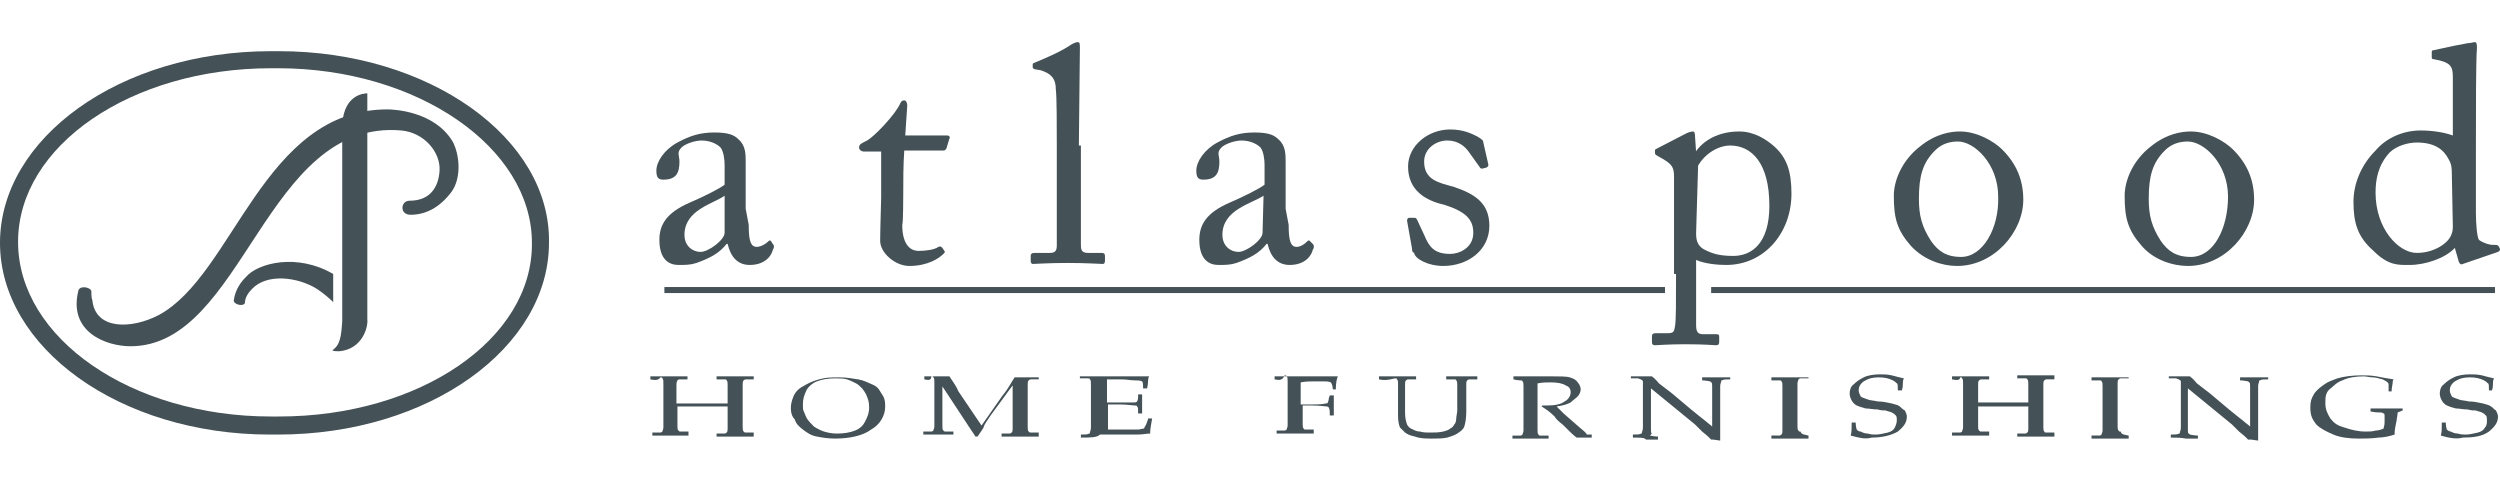 <?xml version="1.0" encoding="utf-8"?>
<!-- Generator: Adobe Illustrator 18.0.0, SVG Export Plug-In . SVG Version: 6.00 Build 0)  -->
<!DOCTYPE svg PUBLIC "-//W3C//DTD SVG 1.1//EN" "http://www.w3.org/Graphics/SVG/1.1/DTD/svg11.dtd">
<svg version="1.1" id="Layer_1" xmlns="http://www.w3.org/2000/svg" xmlns:xlink="http://www.w3.org/1999/xlink" x="0px" y="0px"
	 viewBox="0 59.5 249.1 47.5" enable-background="new 0 59.5 249.1 47.5" xml:space="preserve">
<g>
	<path fill="#445156" d="M72.2,82.7c0,0.7-1.6,1.9-2.4,1.9s-1.6-0.6-1.6-1.7c0-2.5,2.9-3.1,4-3.9C72.2,79,72.2,82.7,72.2,82.7z
		 M74.3,80.3v-4.7c0-0.7,0-1.6-0.7-2.2c-0.4-0.4-0.9-0.7-2.4-0.7c-1.4,0-2.4,0.3-3.7,1c-1.3,0.7-2.1,1.9-2.1,2.8
		c0,0.7,0.2,0.9,0.7,0.9c1.3,0,1.6-0.7,1.6-1.8c0-0.6-0.3-0.9,0.2-1.4c0.4-0.4,1.4-0.7,2-0.7c0.8,0,1.5,0.3,1.9,0.7
		c0.3,0.4,0.4,1.2,0.4,1.7v2c-0.5,0.4-2.1,1.2-3.5,1.8c-2.3,1-3,2.2-3,3.7c0,2,1,2.5,1.9,2.5c0.7,0,1.2,0,1.8-0.2
		c1.4-0.5,2.3-1,3-1.9h0.1c0.3,1.3,1,2.1,2.2,2.1c1.6,0,2.2-1,2.3-1.5c0.2-0.3,0.1-0.5,0-0.6l-0.2-0.3c-0.1-0.1-0.2,0-0.3,0.1
		c-0.2,0.2-0.7,0.5-1.1,0.5c-0.6,0-0.8-0.6-0.8-2.2L74.3,80.3L74.3,80.3L74.3,80.3z"/>
	<path fill="#445156" d="M90,78.8c0-1.4,0-2.8,0.1-4.3H94c0.2,0,0.2-0.1,0.3-0.2l0.3-1c0.1-0.1,0-0.3-0.2-0.3h-4.2l0.2-3
		c0-0.2-0.1-0.5-0.3-0.5s-0.3,0.1-0.4,0.3c-0.4,1-2.7,3.5-3.5,3.8c-0.4,0.2-0.6,0.3-0.6,0.6c0,0.2,0.2,0.4,0.5,0.4h1.7
		c0,1.4,0,3.4,0,3.9v0.7c0,0.4-0.1,3.1-0.1,4.3c0,1.2,1.5,2.5,2.9,2.5c1.9,0,3-0.8,3.4-1.2c0.1-0.1,0.2-0.2,0.1-0.3l-0.2-0.3
		c-0.1-0.1-0.2-0.2-0.4-0.1c-0.4,0.3-1.3,0.4-2,0.4c-0.6,0-1.6-0.4-1.6-2.6C90,81.8,90,78.8,90,78.8z"/>
	<path fill="#445156" d="M107.5,73.9c0-1.7,0.1-8,0.1-9.6c0-0.4,0-0.6-0.2-0.6c-0.2,0-0.4,0.1-0.6,0.2c-1,0.7-2.4,1.3-3.6,1.8
		c-0.2,0.1-0.3,0.1-0.3,0.2v0.3c0,0.1,0,0.1,0.2,0.2l0.6,0.1c0.9,0.3,1.5,0.7,1.5,1.9c0.1,0.7,0.1,3.6,0.1,5.7v2c0,1.8,0,6.9,0,7.9
		c0,0.6-0.3,0.7-0.7,0.7h-1.5c-0.3,0-0.4,0.1-0.4,0.3v0.5c0,0.2,0.1,0.3,0.2,0.3c0.3,0,1.5-0.1,3.5-0.1c1.9,0,3.2,0.1,3.5,0.1
		c0.1,0,0.2-0.1,0.2-0.3V85c0-0.2-0.1-0.3-0.3-0.3h-1.4c-0.7,0-0.7-0.4-0.7-0.9c0-0.9,0-5.6,0-7.1v-2.7H107.5z"/>
	<path fill="#445156" d="M125.8,82.7c0,0.7-1.6,1.9-2.4,1.9c-0.8,0-1.6-0.6-1.6-1.7c0-2.5,2.9-3.1,4.1-3.9L125.8,82.7
		C125.9,82.7,125.8,82.7,125.8,82.7z M128.1,80.3v-4.7c0-0.7,0-1.6-0.7-2.2c-0.4-0.4-0.9-0.7-2.4-0.7c-1.4,0-2.4,0.3-3.7,1
		c-1.3,0.7-2.1,1.9-2.1,2.8c0,0.7,0.2,0.9,0.7,0.9c1.3,0,1.6-0.7,1.6-1.8c0-0.6-0.3-0.9,0.2-1.4c0.4-0.4,1.4-0.7,2-0.7
		c0.8,0,1.5,0.3,1.9,0.7c0.3,0.4,0.4,1.2,0.4,1.7v2c-0.5,0.4-2.1,1.2-3.5,1.8c-2.3,1-3,2.2-3,3.7c0,2,1,2.5,1.9,2.5
		c0.7,0,1.2,0,1.8-0.2c1.4-0.5,2.3-1,3-1.9h0.1c0.3,1.3,1,2.1,2.2,2.1c1.6,0,2.2-1,2.3-1.5c0.2-0.3,0.1-0.5,0-0.6l-0.3-0.3
		c-0.1-0.1-0.2,0-0.3,0.1c-0.2,0.2-0.6,0.5-1,0.5c-0.6,0-0.8-0.6-0.8-2.2L128.1,80.3L128.1,80.3z"/>
	<path fill="#445156" d="M143.8,86c2.5,0,4.6-1.6,4.6-4c0-2.3-1.5-3.2-3.6-3.9c-1.5-0.4-2.9-0.7-2.9-2.5c0-1.3,1.2-2.1,2.3-2.1
		s1.8,0.6,2.2,1.2l1,1.4c0.1,0.2,0.2,0.2,0.3,0.2l0.4-0.1c0.2-0.1,0.2-0.2,0.2-0.3l-0.5-2.2c0-0.2-0.1-0.3-0.6-0.6
		c-0.6-0.3-1.4-0.7-2.7-0.7c-2.2,0-4.2,1.6-4.2,3.7c0,2.4,1.8,3.4,3.6,3.8c2.2,0.7,2.9,1.5,2.9,2.8c0,1.5-1.4,2.1-2.3,2.1
		c-1.6,0-2.1-0.7-2.6-1.9l-0.7-1.5c-0.1-0.2-0.2-0.2-0.3-0.2h-0.5c-0.1,0-0.2,0.1-0.2,0.3l0.5,2.8c0,0.2,0,0.3,0.2,0.4
		C141,85.3,142.3,86,143.8,86z"/>
	<path fill="#445156" d="M169.2,76c0.7-1.2,2-2,3.2-2c2.1,0,3.9,1.7,3.9,6c0,3.8-1.8,5-3.6,5c-1.3,0-2.1-0.2-3-0.7
		c-0.6-0.4-0.7-0.9-0.7-1.6L169.2,76L169.2,76z M167,86.8c0,2.9,0,4.6-0.1,5.2c-0.1,0.5-0.1,0.7-0.7,0.7h-1.2
		c-0.3,0-0.4,0.1-0.4,0.3v0.6c0,0.2,0.1,0.3,0.3,0.3c0.2,0,1.3-0.1,3-0.1c2,0,2.9,0.1,3.1,0.1c0.2,0,0.3-0.1,0.3-0.3v-0.5
		c0-0.2,0-0.3-0.3-0.3h-1.3c-0.5,0-0.7-0.2-0.7-0.9v-6.5c0.9,0.4,2.2,0.5,3,0.5c3.8,0,6.5-3.2,6.5-7.1c0-2.3-0.5-3.6-1.7-4.7
		c-0.8-0.7-2-1.5-3.5-1.5c-2.1,0-3.6,0.9-4.4,2.1h0.1l-0.1-1.5c0-0.5-0.1-0.6-0.2-0.6c-0.2,0-0.5,0.1-0.7,0.2l-2.9,1.5
		c-0.2,0.1-0.2,0.1-0.2,0.2v0.2c0,0.1,0,0.2,0.2,0.3l0.7,0.4c0.8,0.5,1,0.8,1,1.7V86.8z"/>
	<path fill="#445156" d="M195.4,85.1c-1.5,0-2.3-0.6-3-1.6c-0.9-1.4-1.2-2.5-1.2-4.2c0-2.3,0.4-3.6,1.6-4.8c0.7-0.7,1.5-0.9,2.3-0.9
		c1.6,0,4,2.2,4,5.5C199.2,82.2,197.6,85.1,195.4,85.1z M195,86c3.7,0,6.6-3.4,6.6-6.6c0-2-0.7-3.6-2.1-5c-0.8-0.8-2.5-1.8-4.2-1.8
		c-0.9,0-2.4,0.2-4,1.5c-1.8,1.4-2.6,3.4-2.6,4.9c0,2.2,0.3,3.4,1.7,5C191.7,85.4,193.5,86,195,86z"/>
	<path fill="#445156" d="M218.3,85.1c-1.5,0-2.3-0.6-3-1.6c-0.9-1.4-1.2-2.5-1.2-4.2c0-2.3,0.4-3.6,1.6-4.8c0.7-0.7,1.5-0.9,2.3-0.9
		c1.6,0,4,2.2,4,5.5C222,82.2,220.6,85.1,218.3,85.1z M218,86c3.7,0,6.6-3.4,6.6-6.6c0-2-0.7-3.6-2.1-5c-0.8-0.8-2.5-1.8-4.2-1.8
		c-0.9,0-2.4,0.2-4,1.5c-1.8,1.4-2.6,3.4-2.6,4.9c0,2.2,0.3,3.4,1.7,5C214.6,85.4,216.5,86,218,86z"/>
	<path fill="#445156" d="M244.4,82c0,0.3,0,0.6-0.2,1c-0.3,0.7-1.6,1.7-3.4,1.7c-1.8,0-4.1-2.4-4.1-6c0-1.2,0.2-2.7,1.4-4
		c0.7-0.7,1.9-1,2.7-1c1.8,0,2.7,0.7,3.2,1.7c0.3,0.5,0.3,1,0.3,1.5L244.4,82L244.4,82z M244.4,73c-0.8-0.3-2-0.5-3.2-0.5
		c-1.7,0-3.4,0.7-4.5,2c-1.5,1.5-2.2,3.4-2.2,5.1c0,2.1,0.4,3.5,2,4.9c1.5,1.5,2.5,1.4,3.6,1.4c1.6,0,3.6-0.7,4.5-1.7l0.4,1.4
		c0.1,0.2,0.2,0.3,0.4,0.2l3.5-1.2c0.2-0.1,0.2-0.2,0.2-0.3l-0.1-0.2c-0.1-0.2-0.2-0.2-0.6-0.2s-1-0.2-1.4-0.5
		c-0.2-0.3-0.3-1.7-0.3-2.7V74c0-3.8,0-8.3,0.1-9.7c0-0.3,0-0.6-0.2-0.6c-0.2,0-0.4,0.1-0.7,0.1c-0.6,0.1-2.1,0.4-3.4,0.7
		c-0.2,0-0.2,0.1-0.2,0.2v0.5c0,0.1,0,0.2,0.2,0.2c1.7,0.3,1.9,0.7,1.9,1.8L244.4,73L244.4,73z"/>
	<path fill="#445156" d="M64.8,97.3V97h1.9h1.8v0.3c-0.5,0-0.7,0-0.8,0c-0.1,0-0.2,0.1-0.2,0.1c-0.1,0.2-0.1,0.3-0.1,0.5
		c0,0.1,0,0.5,0,1.2v0.6c0.7,0,1.8,0,2.9,0c0.8,0,1.6,0,2.2,0v-0.6c0-0.4,0-0.7,0-1.2c0-0.3,0-0.4-0.1-0.5c0-0.1-0.1-0.1-0.2-0.1
		s-0.4,0-0.8,0V97c0.8,0,1.5,0,1.9,0c0.1,0,0.7,0,1.8,0v0.3c-0.5,0-0.7,0-0.8,0c-0.1,0-0.2,0.1-0.2,0.1c-0.1,0.1-0.1,0.2-0.1,0.4
		c0,0.1,0,0.5,0,1.2v2c0,0.4,0,0.7,0,1s0,0.4,0.1,0.5s0.1,0.1,0.2,0.1c0.1,0,0.4,0,0.8,0v0.4c-0.7,0-1.5,0-2,0s-1,0-1.7,0v-0.3
		c0.5,0,0.7,0,0.8,0s0.2-0.1,0.2-0.1c0.1-0.1,0.1-0.2,0.1-0.4c0-0.1,0-0.5,0-1.2V100c-1.2,0-2.1,0-2.6,0c-0.7,0-1.5,0-2.4,0v0.9
		c0,0.4,0,0.7,0,1c0,0.3,0,0.4,0.1,0.5c0.1,0.1,0.1,0.1,0.2,0.1c0.1,0,0.4,0,0.8,0v0.4c-0.6,0-1,0-1.7,0s-1.3,0-1.9,0v-0.3
		c0.5,0,0.7,0,0.8,0c0.1,0,0.2-0.1,0.2-0.1c0-0.1,0.1-0.2,0.1-0.4c0-0.1,0-0.5,0-1.2v-2c0-0.4,0-0.7,0-1.2c0-0.3,0-0.4-0.1-0.5
		c0-0.1-0.1-0.1-0.2-0.1C65.6,97.4,65.3,97.4,64.8,97.3z"/>
	<path fill="#445156" d="M80,99.8c0,0.3,0,0.6,0.1,0.7c0.1,0.3,0.2,0.5,0.3,0.7c0.2,0.3,0.5,0.6,0.7,0.8c0.3,0.2,0.7,0.4,1,0.5
		c0.4,0.1,0.7,0.2,1.3,0.2c0.7,0,1.3-0.1,1.8-0.3s0.8-0.5,1-0.9c0.2-0.4,0.4-0.8,0.4-1.4s-0.1-0.8-0.3-1.3c-0.1-0.2-0.3-0.5-0.4-0.6
		c-0.2-0.2-0.4-0.4-0.6-0.5c-0.2-0.1-0.6-0.3-0.9-0.4c-0.4-0.1-0.7-0.1-1.2-0.1c-0.7,0-1.3,0.1-1.8,0.3c-0.5,0.2-0.8,0.5-1,0.8
		C80.1,98.9,80,99.3,80,99.8z M78.8,100.2c0-0.5,0.1-0.8,0.3-1.3c0.2-0.4,0.5-0.7,0.9-0.9c0.5-0.3,0.9-0.5,1.6-0.7s1.2-0.2,2-0.2
		c0.7,0,1.3,0.1,1.9,0.2c0.6,0.1,0.9,0.3,1.4,0.5s0.7,0.5,0.8,0.7s0.3,0.4,0.4,0.7s0.1,0.6,0.1,0.8c0,0.9-0.5,1.8-1.4,2.3
		c-0.8,0.6-2.1,0.9-3.6,0.9c-0.7,0-1.3-0.1-1.8-0.2c-0.6-0.1-1-0.4-1.4-0.7c-0.4-0.3-0.7-0.6-0.8-1C78.9,101,78.8,100.6,78.8,100.2z
		"/>
	<path fill="#445156" d="M92.1,97.3V97c0.4,0,0.8,0,1.3,0c0.4,0,0.7,0,1.2,0c0.4,0.6,0.7,1,0.9,1.5l2.3,3.4l2.1-3
		c0.6-0.7,0.9-1.4,1.2-1.8c0.4,0,0.7,0,1,0s0.7,0,1.4,0v0.2c-0.5,0-0.7,0-0.8,0s-0.2,0.1-0.2,0.1c-0.1,0.1-0.1,0.2-0.1,0.4
		c0,0.1,0,0.5,0,1.2v2c0,0.4,0,0.7,0,1s0,0.4,0.1,0.5c0.1,0.1,0.1,0.1,0.2,0.1s0.4,0,0.8,0v0.4c-0.7,0-1.4,0-1.8,0
		c-0.3,0-0.8,0-1.9,0v-0.3c0.5,0,0.7,0,0.8,0s0.2-0.1,0.2-0.1c0.1-0.1,0.1-0.2,0.1-0.4c0-0.1,0-0.5,0-1.2v-3.1l-2.2,3
		c-0.3,0.5-0.6,0.8-0.7,1.2c-0.1,0.2-0.4,0.6-0.6,0.9h-0.2c-0.1-0.1-0.1-0.2-0.2-0.3l-0.4-0.6L93.9,98v2.9c0,0.4,0,0.7,0,1
		c0,0.3,0,0.4,0.1,0.5c0.1,0.1,0.1,0.1,0.2,0.1c0.1,0,0.4,0,0.8,0v0.3h-1.5H92v-0.3c0.5,0,0.7,0,0.8,0c0.1,0,0.2-0.1,0.2-0.1
		c0-0.1,0.1-0.2,0.1-0.4c0-0.1,0-0.5,0-1.2v-2c0-0.4,0-0.7,0-1.2c0-0.3,0-0.4-0.1-0.5c0-0.1-0.1-0.1-0.2-0.1
		C92.8,97.4,92.5,97.4,92.1,97.3z"/>
	<path fill="#445156" d="M107.7,103.1v-0.3c0.4,0,0.7,0,0.8-0.1c0.1,0,0.1,0,0.1-0.1s0.1-0.2,0.1-0.5c0-0.4,0-0.7,0-0.9v-2.2
		c0-0.4,0-0.7,0-1.2c0-0.3,0-0.4-0.1-0.5c0-0.1-0.1-0.1-0.2-0.1c-0.1,0-0.4,0-0.8,0V97h1.8h1.9c0.8,0,1.6,0,2,0s0.7,0,1.2,0
		c-0.1,0.2-0.1,0.3-0.1,0.4c0,0,0,0.3-0.1,0.8h-0.4c0-0.3,0-0.6-0.1-0.7c-0.2-0.1-0.5-0.1-0.7-0.1c-0.5,0-0.8-0.1-1.4-0.1
		c-0.1,0-0.3,0-0.7,0c-0.3,0-0.6,0-0.7,0c0,0.3,0,0.6,0,0.8v1.5c0.5,0,0.8,0,1.4,0c0.6,0,0.8,0,1.3,0c0.1,0,0.2,0,0.3-0.1
		c0,0,0.1-0.2,0.1-0.4v-0.3h0.4V99v0.8v0.9h-0.4v-0.3c0-0.2,0-0.3-0.1-0.4c0-0.1-0.1-0.1-0.3-0.1c-0.2,0-0.7-0.1-1.4-0.1
		c-0.3,0-0.7,0-1.2,0c0,0.3,0,0.7,0,1.3c0,0.5,0,0.8,0,1.2c0.6,0,1.3,0,2,0c0.5,0,0.8,0,1,0c0.2,0,0.4-0.1,0.6-0.1
		c0-0.1,0.1-0.2,0.2-0.4c0.1-0.3,0.2-0.5,0.2-0.6h0.4c-0.1,0.6-0.2,1-0.2,1.5c-0.4,0-0.7,0.1-1.3,0.1h-3.7
		C109.3,103.1,108.7,103.1,107.7,103.1z"/>
	<path fill="#445156" d="M127,97.3V97c0.6,0,1.2,0,1.6,0c0.3,0,0.8,0,1.7,0c0.7,0,1.4,0,1.6,0c0.3,0,0.6,0,0.7,0c0.3,0,0.5,0,0.7,0
		c-0.1,0.2-0.2,0.7-0.2,1.3h-0.3c0-0.3-0.1-0.6-0.2-0.7c-0.2-0.1-0.5-0.1-0.7-0.1c-0.3,0-0.7,0-1,0s-0.8,0-1.3,0.1
		c0,0.2,0,0.3,0,0.4c0,0.1,0,0.4,0,0.9v0.9c0.5,0,0.8,0,1.2,0c0.5,0,0.9,0,1.3-0.1c0.1,0,0.2,0,0.2-0.1c0,0,0.1-0.2,0.1-0.4l0.1-0.3
		h0.4v0.9v1.1h-0.4v-0.3c0-0.3-0.1-0.5-0.1-0.5s-0.1-0.1-0.2-0.1c-0.2,0-0.7-0.1-1.6-0.1c-0.3,0-0.6,0-0.8,0v0.8c0,0.4,0,0.7,0,1
		s0,0.4,0.1,0.5c0,0.1,0.1,0.1,0.2,0.1c0.1,0,0.4,0,0.8,0v0.4c-0.5,0-1,0-1.6,0c-0.6,0-1.2,0-2.1,0v-0.3c0.5,0,0.7,0,0.8,0
		s0.2-0.1,0.2-0.1c0-0.1,0.1-0.2,0.1-0.4c0-0.1,0-0.5,0-1.2v-2c0-0.4,0-0.7,0-1.2c0-0.3,0-0.4-0.1-0.5c0-0.1-0.1-0.1-0.2-0.1
		C127.8,97.4,127.5,97.4,127,97.3z"/>
	<path fill="#445156" d="M137.4,97.3V97c0.7,0,1.3,0,1.9,0c0.6,0,1.2,0,1.8,0v0.3c-0.5,0-0.7,0-0.8,0c-0.1,0-0.2,0.1-0.2,0.1
		c-0.1,0.1-0.1,0.2-0.1,0.4c0,0.1,0,0.5,0,1.2v1.6c0,0.6,0.1,0.9,0.2,1.2c0.1,0.2,0.3,0.4,0.6,0.5c0.2,0.1,0.4,0.2,0.7,0.2
		c0.3,0.1,0.7,0.1,1,0.1c0.5,0,0.8,0,1.3-0.1c0.4-0.1,0.6-0.2,0.7-0.3c0.2-0.1,0.3-0.2,0.4-0.4c0.1-0.1,0.2-0.3,0.2-0.6
		c0-0.2,0.1-0.6,0.1-0.8v-1.3c0-0.4,0-0.7,0-1.2c0-0.3,0-0.4-0.1-0.5c0-0.1-0.1-0.1-0.2-0.1c-0.1,0-0.4,0-0.8,0V97
		c0.7,0,1.2,0,1.5,0s0.7,0,1.6,0v0.3c-0.5,0-0.7,0-0.8,0c-0.1,0-0.2,0.1-0.2,0.1c-0.1,0.1-0.1,0.2-0.1,0.4c0,0.1,0,0.5,0,1.2v1.5
		c0,0.7-0.1,1.2-0.2,1.5c-0.1,0.3-0.4,0.5-0.7,0.7c-0.3,0.2-0.7,0.3-1,0.4c-0.5,0.1-0.9,0.1-1.5,0.1s-1.2,0-1.7-0.2
		c-0.5-0.1-0.7-0.2-1-0.4c-0.2-0.2-0.4-0.4-0.5-0.5c-0.1-0.2-0.2-0.6-0.2-1.2V99c0-0.4,0-0.7,0-1.2c0-0.3,0-0.4-0.1-0.5
		c0-0.1-0.1-0.1-0.2-0.1C138.2,97.4,137.9,97.4,137.4,97.3z"/>
	<path fill="#445156" d="M150.8,97.3V97c0.2,0,0.4,0,0.7,0h1.2c0.2,0,0.6,0,1,0c0.7,0,0.9,0,1,0c0.7,0,1.4,0,1.7,0.1
		c0.4,0.1,0.7,0.3,0.8,0.5c0.2,0.2,0.3,0.5,0.3,0.7c0,0.2-0.1,0.5-0.3,0.7c-0.2,0.2-0.5,0.4-0.7,0.6c-0.4,0.2-0.7,0.3-1.4,0.4
		c0.1,0.1,0.3,0.3,0.7,0.7l1.6,1.4c0.5,0.4,0.7,0.6,0.7,0.7h0.1c0.1,0,0.2,0,0.4,0v0.3c-0.3,0-0.6,0-0.7,0s-0.6,0-0.8,0
		c-0.3-0.2-0.7-0.6-1.4-1.3c-0.4-0.3-0.7-0.6-0.8-0.8c-0.4-0.4-0.8-0.7-1.3-1l0.1-0.1c0.2,0,0.4,0,0.5,0c0.7,0,1.3-0.1,1.7-0.4
		c0.4-0.2,0.6-0.6,0.6-0.9c0-0.4-0.2-0.6-0.5-0.7c-0.3-0.2-0.8-0.3-1.5-0.3c-0.4,0-0.8,0-1.3,0.1c0,0.2,0,0.3,0,0.4c0,0,0,0.5,0,1.3
		v1.9c0,0.4,0,0.7,0,1c0,0.3,0,0.4,0.1,0.5c0,0.1,0.1,0.1,0.2,0.1c0.1,0,0.4,0,0.8,0v0.3c-0.6,0-1,0-1.6,0c-0.4,0-1,0-2,0v-0.3
		c0.5,0,0.7,0,0.8,0c0.1,0,0.2-0.1,0.2-0.1c0-0.1,0.1-0.2,0.1-0.4c0-0.1,0-0.5,0-1.2v-2c0-0.4,0-0.7,0-1.2c0-0.3,0-0.4-0.1-0.5
		c0-0.1-0.1-0.1-0.2-0.1C151.5,97.4,151.2,97.4,150.8,97.3z"/>
	<path fill="#445156" d="M162.7,103.1v-0.3c0.4,0,0.7,0,0.8-0.1c0.1,0,0.1,0,0.1-0.1s0.1-0.2,0.1-0.5c0-0.4,0-0.7,0-0.9v-3.5
		c0-0.1,0-0.2,0-0.2c0-0.1-0.1-0.1-0.2-0.2c-0.1,0-0.2-0.1-0.3-0.1c-0.1,0-0.3,0-0.7,0V97c0.7,0,1,0,1.3,0c0.3,0,0.6,0,0.8,0
		c0.4,0.3,0.6,0.6,0.7,0.7l1.3,1l1.9,1.6c0.6,0.5,1,0.8,1.5,1.2c0.2,0.2,0.4,0.3,0.6,0.5v-3.1c0-0.3,0-0.6,0-0.9
		c0-0.2,0-0.4-0.1-0.4l-0.1-0.1c-0.1,0-0.4-0.1-0.8-0.1v-0.3c0.5,0,0.9,0,1.5,0c0.6,0,0.8,0,1.3,0v0.2c-0.4,0-0.7,0-0.8,0.1
		c-0.1,0-0.1,0-0.1,0.1s-0.1,0.2-0.1,0.5c0,0.4,0,0.7,0,0.9v2.2c0,0.4,0,1.2,0,2.3l-0.7-0.1h-0.1c0,0,0,0-0.1,0c0,0-0.1-0.1-0.2-0.2
		c-0.3-0.3-0.6-0.5-0.7-0.6l-0.7-0.7l-4.4-3.6v3.2c0,0.3,0,0.6,0,0.9c0,0.2,0,0.4,0.1,0.4l-0.2,0.2c0.1,0,0.4,0.1,0.8,0.1v0.3
		c-0.4,0-0.7,0-1.2,0C163.9,103.1,163.4,103.1,162.7,103.1z"/>
	<path fill="#445156" d="M180.2,102.9v0.3c-0.8,0-1.5,0-1.8,0h-1.9v-0.3c0.5,0,0.7,0,0.8,0c0.1,0,0.2-0.1,0.2-0.1
		c0.1-0.1,0.1-0.2,0.1-0.4c0-0.1,0-0.5,0-1.2v-2c0-0.4,0-0.7,0-1.2c0-0.3,0-0.4-0.1-0.5c0-0.1-0.1-0.1-0.2-0.1s-0.4,0-0.8,0v-0.3
		c0.7,0,1.4,0,1.9,0c0.4,0,0.9,0,1.8,0v0.1c-0.5,0-0.7,0-0.8,0s-0.2,0.1-0.2,0.1c0,0.1-0.1,0.2-0.1,0.4c0,0.1,0,0.5,0,1.2v2
		c0,0.4,0,0.7,0,1s0,0.4,0.1,0.5c0,0.1,0.1,0.1,0.2,0.1C179.5,102.8,179.8,102.8,180.2,102.9z"/>
	<path fill="#445156" d="M184.4,102.9c0.1-0.3,0.1-0.7,0.1-1.3h0.4c0,0.4,0.1,0.7,0.1,0.7c0.1,0.1,0.2,0.2,0.4,0.2
		c0.2,0.1,0.4,0.2,0.7,0.2c0.3,0.1,0.6,0.1,0.8,0.1c0.4,0,0.7-0.1,1.2-0.2c0.4-0.1,0.6-0.3,0.7-0.5s0.2-0.5,0.2-0.7s0-0.4-0.1-0.5
		c-0.1-0.1-0.2-0.2-0.4-0.3s-0.4-0.1-0.6-0.2c-0.2,0-0.5,0-0.8-0.1c-0.5,0-0.8-0.1-1.2-0.1c-0.4-0.1-0.7-0.2-0.9-0.3
		c-0.2-0.1-0.4-0.3-0.5-0.5c-0.1-0.2-0.2-0.4-0.2-0.7c0-0.3,0.1-0.7,0.4-0.9c0.3-0.3,0.6-0.5,1-0.7s1-0.3,1.6-0.3
		c0.4,0,0.7,0,1.2,0.1c0.4,0.1,0.7,0.2,1.2,0.3c-0.1,0.2-0.1,0.4-0.1,0.5c0,0.2,0,0.4-0.1,0.7h-0.4c0-0.4,0-0.7-0.1-0.7
		c-0.1-0.1-0.2-0.2-0.4-0.3c-0.4-0.2-0.8-0.3-1.4-0.3c-0.6,0-1,0.1-1.5,0.4c-0.4,0.3-0.5,0.6-0.5,0.9c0,0.2,0.1,0.4,0.2,0.6
		c0.1,0.1,0.4,0.2,0.7,0.3c0.2,0.1,0.6,0.1,1,0.2c0.5,0,0.9,0.1,1.4,0.2c0.4,0.1,0.7,0.2,0.8,0.3s0.3,0.3,0.5,0.4
		c0.1,0.2,0.2,0.4,0.2,0.6c0,0.6-0.3,1-0.9,1.5c-0.7,0.4-1.6,0.6-2.6,0.6C185.8,103.3,185.2,103.1,184.4,102.9z"/>
	<path fill="#445156" d="M194.5,97.3V97h1.9h1.8v0.3c-0.5,0-0.7,0-0.8,0c-0.1,0-0.2,0.1-0.2,0.1c-0.1,0.1-0.1,0.2-0.1,0.4
		c0,0.1,0,0.5,0,1.2v0.6c0.7,0,1.8,0,2.9,0c0.8,0,1.6,0,2.1,0V99c0-0.4,0-0.7,0-1.2c0-0.3,0-0.4-0.1-0.5c0-0.1-0.1-0.1-0.2-0.1
		c-0.1,0-0.4,0-0.8,0v-0.3c0.8,0,1.5,0,1.9,0c0.1,0,0.7,0,1.8,0v0.4c-0.5,0-0.7,0-0.8,0s-0.2,0.1-0.2,0.1c-0.1,0.1-0.1,0.2-0.1,0.4
		c0,0.1,0,0.5,0,1.2v2c0,0.4,0,0.7,0,1s0,0.4,0.1,0.5c0,0.1,0.1,0.1,0.2,0.1c0.1,0,0.4,0,0.8,0v0.4c-0.7,0-1.5,0-2,0s-1,0-1.7,0
		v-0.3c0.5,0,0.7,0,0.8,0s0.2-0.1,0.2-0.1c0.1-0.1,0.1-0.2,0.1-0.4c0-0.1,0-0.5,0-1.2V100c-1.2,0-2.1,0-2.6,0c-0.7,0-1.5,0-2.4,0
		v0.9c0,0.4,0,0.7,0,1c0,0.3,0,0.4,0.1,0.5c0.1,0.1,0.1,0.1,0.2,0.1s0.4,0,0.8,0v0.4c-0.6,0-1,0-1.7,0c-0.7,0-1.3,0-2,0v-0.3
		c0.5,0,0.7,0,0.8,0c0.1,0,0.2-0.1,0.2-0.1c0-0.1,0.1-0.2,0.1-0.4c0-0.1,0-0.5,0-1.2v-2c0-0.4,0-0.7,0-1.2c0-0.3,0-0.4-0.1-0.5
		c0-0.1-0.1-0.1-0.2-0.1C195.3,97.4,195,97.4,194.5,97.3z"/>
	<path fill="#445156" d="M212.1,102.9v0.3c-0.8,0-1.5,0-1.8,0h-1.9v-0.3c0.5,0,0.7,0,0.8,0s0.2-0.1,0.2-0.1c0-0.1,0.1-0.2,0.1-0.4
		c0-0.1,0-0.5,0-1.2v-2c0-0.4,0-0.7,0-1.2c0-0.3,0-0.4-0.1-0.5c0-0.1-0.1-0.1-0.2-0.1c-0.1,0-0.4,0-0.8,0v-0.3c0.7,0,1.4,0,1.9,0
		c0.4,0,0.9,0,1.8,0v0.1c-0.5,0-0.7,0-0.8,0s-0.2,0.1-0.2,0.1c-0.1,0.1-0.1,0.2-0.1,0.4c0,0.1,0,0.5,0,1.2v2c0,0.4,0,0.7,0,1
		s0,0.4,0.1,0.5c0,0.1,0.1,0.1,0.2,0.1C211.4,102.8,211.6,102.8,212.1,102.9z"/>
	<path fill="#445156" d="M216.3,103.1v-0.3c0.4,0,0.7,0,0.8-0.1c0.1,0,0.1,0,0.1-0.1s0.1-0.2,0.1-0.5c0-0.4,0-0.7,0-0.9v-3.5
		c0-0.1,0-0.2,0-0.2c0-0.1-0.1-0.1-0.2-0.2c-0.1,0-0.2-0.1-0.3-0.1c-0.1,0-0.3,0-0.7,0V97c0.7,0,1,0,1.3,0c0.3,0,0.6,0,0.8,0
		c0.4,0.3,0.6,0.6,0.7,0.7l1.3,1l1.9,1.6c0.6,0.5,1,0.8,1.5,1.2c0.2,0.2,0.4,0.3,0.6,0.5v-3.1c0-0.3,0-0.6,0-0.9
		c0-0.2,0-0.4-0.1-0.4l-0.1-0.1c-0.1,0-0.4-0.1-0.8-0.1v-0.3c0.5,0,0.9,0,1.5,0c0.6,0,0.8,0,1.3,0v0.2c-0.4,0-0.7,0-0.8,0.1
		c-0.1,0-0.1,0-0.1,0.1s-0.1,0.2-0.1,0.5c0,0.4,0,0.7,0,0.9v2.2c0,0.4,0,1.2,0,2.3l-0.7-0.1h-0.2c0,0,0,0-0.1,0c0,0-0.1-0.1-0.2-0.2
		c-0.3-0.3-0.6-0.5-0.7-0.6l-0.7-0.7l-4.4-3.6v3.2c0,0.3,0,0.6,0,0.9c0,0.2,0,0.4,0.1,0.4l0.1,0.1c0.1,0,0.4,0.1,0.8,0.1v0.3
		c-0.4,0-0.7,0-1.2,0C217.3,103.1,216.8,103.1,216.3,103.1z"/>
	<path fill="#445156" d="M238.6,102.8c-0.6,0.2-1.2,0.3-1.6,0.3c-0.7,0.1-1.4,0.1-2,0.1c-0.9,0-1.8-0.1-2.5-0.4
		c-0.7-0.3-1.3-0.6-1.7-1c-0.4-0.5-0.6-0.9-0.6-1.7c0-0.6,0.1-0.9,0.4-1.4c0.3-0.4,0.7-0.7,1-0.9c0.4-0.3,0.8-0.4,1.3-0.6
		c0.7-0.2,1.5-0.3,2.4-0.3c0.5,0,0.9,0,1.5,0.1c0.5,0.1,1,0.2,1.7,0.3c-0.1,0.1-0.1,0.3-0.1,0.4s-0.1,0.4-0.1,0.8H238v-0.5
		c0-0.1,0-0.1,0-0.2c0,0,0-0.1-0.1-0.2c-0.1-0.1-0.3-0.2-0.5-0.3c-0.4-0.1-0.7-0.2-1-0.2c-0.3,0-0.6-0.1-0.9-0.1
		c-0.7,0-1.5,0.1-2.1,0.4c-0.6,0.2-0.9,0.6-1.3,0.9c-0.4,0.4-0.4,0.8-0.4,1.4s0.2,1,0.5,1.5c0.4,0.5,0.7,0.7,1.4,0.9
		c0.6,0.2,1.3,0.4,2.1,0.4c0.4,0,0.7,0,1-0.1c0.3,0,0.6-0.1,0.8-0.2c0-0.1,0.1-0.3,0.1-0.6v-0.5c0-0.3,0-0.4-0.1-0.4
		c0,0-0.1-0.1-0.3-0.1s-0.5,0-1-0.1v-0.3h2c0.4,0,0.7,0,1.2,0v0.2l-0.5,0.2c0,0.3-0.1,0.6-0.1,0.8
		C238.6,102.3,238.6,102.5,238.6,102.8z"/>
	<path fill="#445156" d="M243.2,102.9c0.1-0.3,0.1-0.7,0.1-1.3h0.4c0,0.4,0.1,0.7,0.1,0.7s0.2,0.2,0.4,0.2c0.2,0.1,0.4,0.2,0.7,0.2
		c0.3,0.1,0.6,0.1,0.8,0.1c0.4,0,0.7-0.1,1.2-0.2c0.4-0.1,0.6-0.3,0.7-0.5c0.2-0.2,0.2-0.5,0.2-0.7s0-0.4-0.1-0.5
		c-0.1-0.1-0.2-0.2-0.4-0.3c-0.2-0.1-0.4-0.1-0.6-0.2c-0.2,0-0.5,0-0.8-0.1c-0.5,0-0.8-0.1-1.2-0.1c-0.4-0.1-0.7-0.2-0.9-0.3
		c-0.2-0.1-0.4-0.3-0.5-0.5c-0.1-0.2-0.2-0.4-0.2-0.7c0-0.3,0.1-0.7,0.4-0.9c0.3-0.3,0.6-0.5,1-0.7s1-0.3,1.6-0.3
		c0.4,0,0.7,0,1.2,0.1c0.4,0.1,0.7,0.2,1.2,0.3c-0.1,0.2-0.1,0.4-0.1,0.5c0,0.2,0,0.4-0.1,0.7h-0.3c0-0.4,0-0.7-0.1-0.7
		c-0.1-0.1-0.2-0.2-0.4-0.3c-0.4-0.2-0.8-0.3-1.4-0.3c-0.6,0-1,0.1-1.5,0.4c-0.4,0.3-0.5,0.6-0.5,0.9c0,0.2,0.1,0.4,0.2,0.6
		c0.1,0.1,0.4,0.2,0.7,0.3c0.2,0.1,0.6,0.1,1,0.2c0.5,0,0.9,0.1,1.4,0.2c0.4,0.1,0.7,0.2,0.8,0.3c0.2,0.1,0.3,0.3,0.5,0.4
		c0.1,0.2,0.2,0.4,0.2,0.6c0,0.6-0.3,1-0.9,1.5c-0.7,0.5-1.6,0.6-2.6,0.6C244.7,103.3,243.9,103.1,243.2,102.9z"/>
	<rect x="66.2" y="88.1" fill="#445156" width="99.7" height="0.6"/>
	<rect x="170.5" y="88.1" fill="#445156" width="78.1" height="0.6"/>
	<path fill="#445156" d="M23.3,89.4c0.1-0.7,0.4-1.5,1.2-2.3c1.2-1.4,5.1-2.4,8.7-0.3v2.8c-0.4-0.4-1-0.9-1.6-1.3
		c-1.9-1.2-5-1.6-6.5,0c-0.4,0.4-0.7,0.9-0.7,1.4C24.2,90.1,23.2,89.8,23.3,89.4z"/>
	<path fill="#445156" d="M36.6,91.3c0.1,0.8-0.5,3-2.8,3.2c-0.3,0-0.5,0-0.7-0.1c0.8-0.5,0.9-1.4,1-2.9c0,0,0-18.1,0-19
		c-0.1-3.6,2.2-3.7,2.5-3.7C36.6,68.8,36.6,85.7,36.6,91.3z"/>
	<path fill="#445156" d="M40.9,80.9c-0.5,0-0.8-0.3-0.8-0.7s0.3-0.7,0.7-0.7c2.1,0,2.9-1.4,3-3c0.1-1.9-1.6-3.8-3.8-4
		c-13.6-1.2-15.7,21.5-27,21.5c-2.4,0-6.2-1.4-5.2-5.5c0.1-0.6,1.2-0.4,1.3,0c0,0.2,0,0.7,0.1,0.9c0.3,3,3.9,2.9,6.6,1.5
		c7.5-4,10.4-20.5,22.8-20.5c0.7,0,4.7,0.2,6.5,3.2c0.7,1.3,0.9,3.6-0.1,5C43.8,80.2,42.4,80.9,40.9,80.9z"/>
	<path fill="#445156" d="M27.8,64.6h-0.8C11.9,64.6,0,73.3,0,83.7s11.9,19.1,26.9,19.1h0.8c15.1,0,27-8.7,27-19.1
		C54.9,73.3,42.8,64.6,27.8,64.6z M27.8,101H27c-13.9,0-25.2-7.8-25.2-17.4S13.1,66.3,27,66.3h0.7c13.9,0,25.3,7.9,25.3,17.4
		C53.1,93.3,41.8,101,27.8,101z"/>
</g>
</svg>
